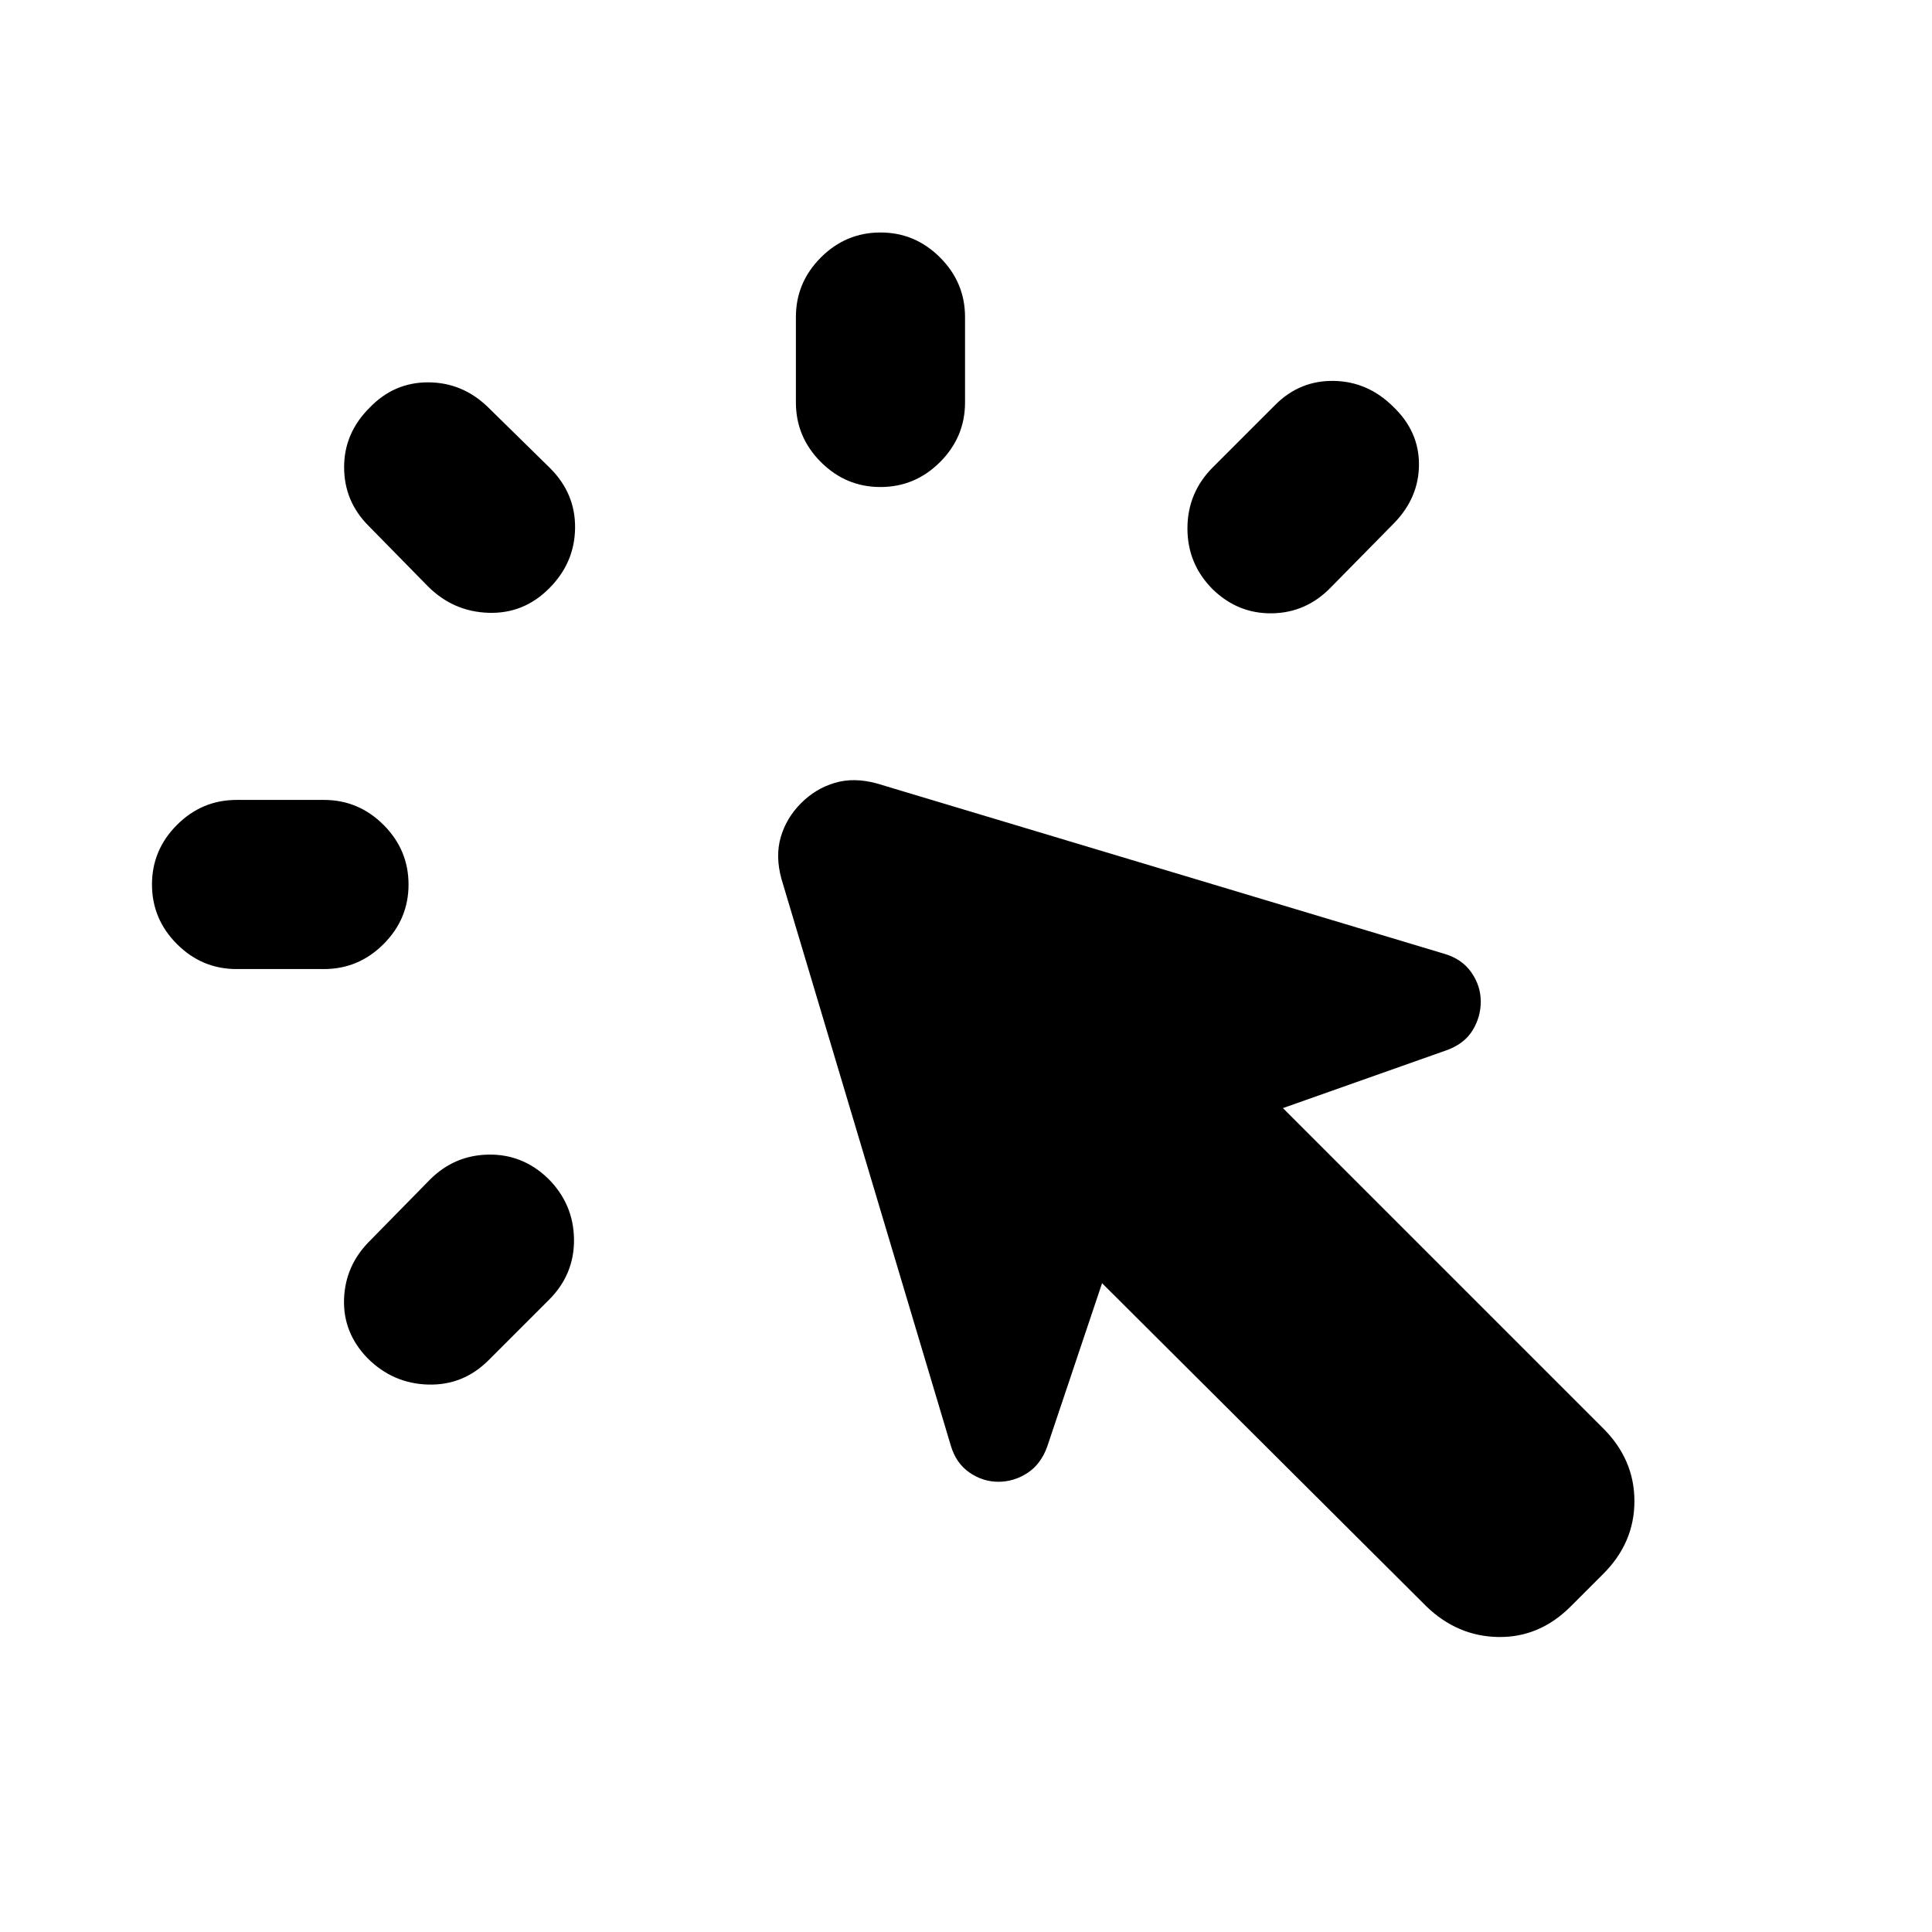 <svg xmlns="http://www.w3.org/2000/svg" height="24" viewBox="0 -960 960 960" width="24"><path d="M117.543-562.522h43.435q17.196 0 29.609 12.413T203-520.5q0 17.196-12.413 29.609t-29.609 12.413h-43.435q-17.195 0-29.609-12.413-12.413-12.413-12.413-29.609t12.413-29.609q12.414-12.413 29.609-12.413Zm66.109 219.218 30-30.566q12.13-12.13 29.109-12.413 16.978-.282 29.609 11.913 12.63 12.631 12.847 30.109.218 17.479-12.413 30.109l-30 30q-12.63 12.631-30.109 12.131-17.478-.5-30.108-13.131-12.196-12.63-11.631-29.326.565-16.696 12.696-28.826Zm28.935-325.392-29.435-30q-12.131-12.13-12.163-29.109-.033-16.978 12.663-29.608 12.13-12.631 29.076-12.598 16.946.032 29.576 12.163l31.066 30.5q12.63 12.63 12.38 29.859-.25 17.228-12.88 29.859-12.631 12.695-30.142 12.13-17.511-.565-30.141-13.196Zm496.219 506.937L547.61-322.389l-27.239 81.151q-3.131 8.761-9.826 13.142-6.696 4.38-14.457 4.38-7.761 0-14.424-4.63-6.663-4.631-9.229-13.392l-84.13-281.522q-3.131-11.391-.315-20.902 2.815-9.511 10.076-16.772 7.261-7.261 16.772-10.076 9.511-2.816 20.902.315l281.957 84.63q8.761 2.566 13.424 9.261 4.663 6.696 4.663 14.457 0 7.761-4.13 14.424-4.131 6.663-12.892 9.794L637.48-409.39l159.196 159.196q15.457 15.456 15.457 36.109 0 20.652-15.457 36.109l-16.217 16.217q-15.457 15.457-35.827 15.174-20.37-.282-35.826-15.174ZM395.478-760.022v-42.435q0-17.195 12.413-29.609 12.413-12.413 29.609-12.413t29.609 12.413q12.413 12.414 12.413 29.609v42.435q0 17.196-12.413 29.609T437.5-718q-17.196 0-29.609-12.413t-12.413-29.609Zm207.218 32.174 31-31q12.195-12.196 29.141-11.881 16.946.316 29.576 12.946 12.696 12.196 12.664 28.576-.033 16.381-12.229 29.011l-31.5 32q-12.196 12.631-29.141 12.946-16.946.315-29.577-11.88-12.63-12.631-12.597-30.359.032-17.729 12.663-30.359Z"/></svg>